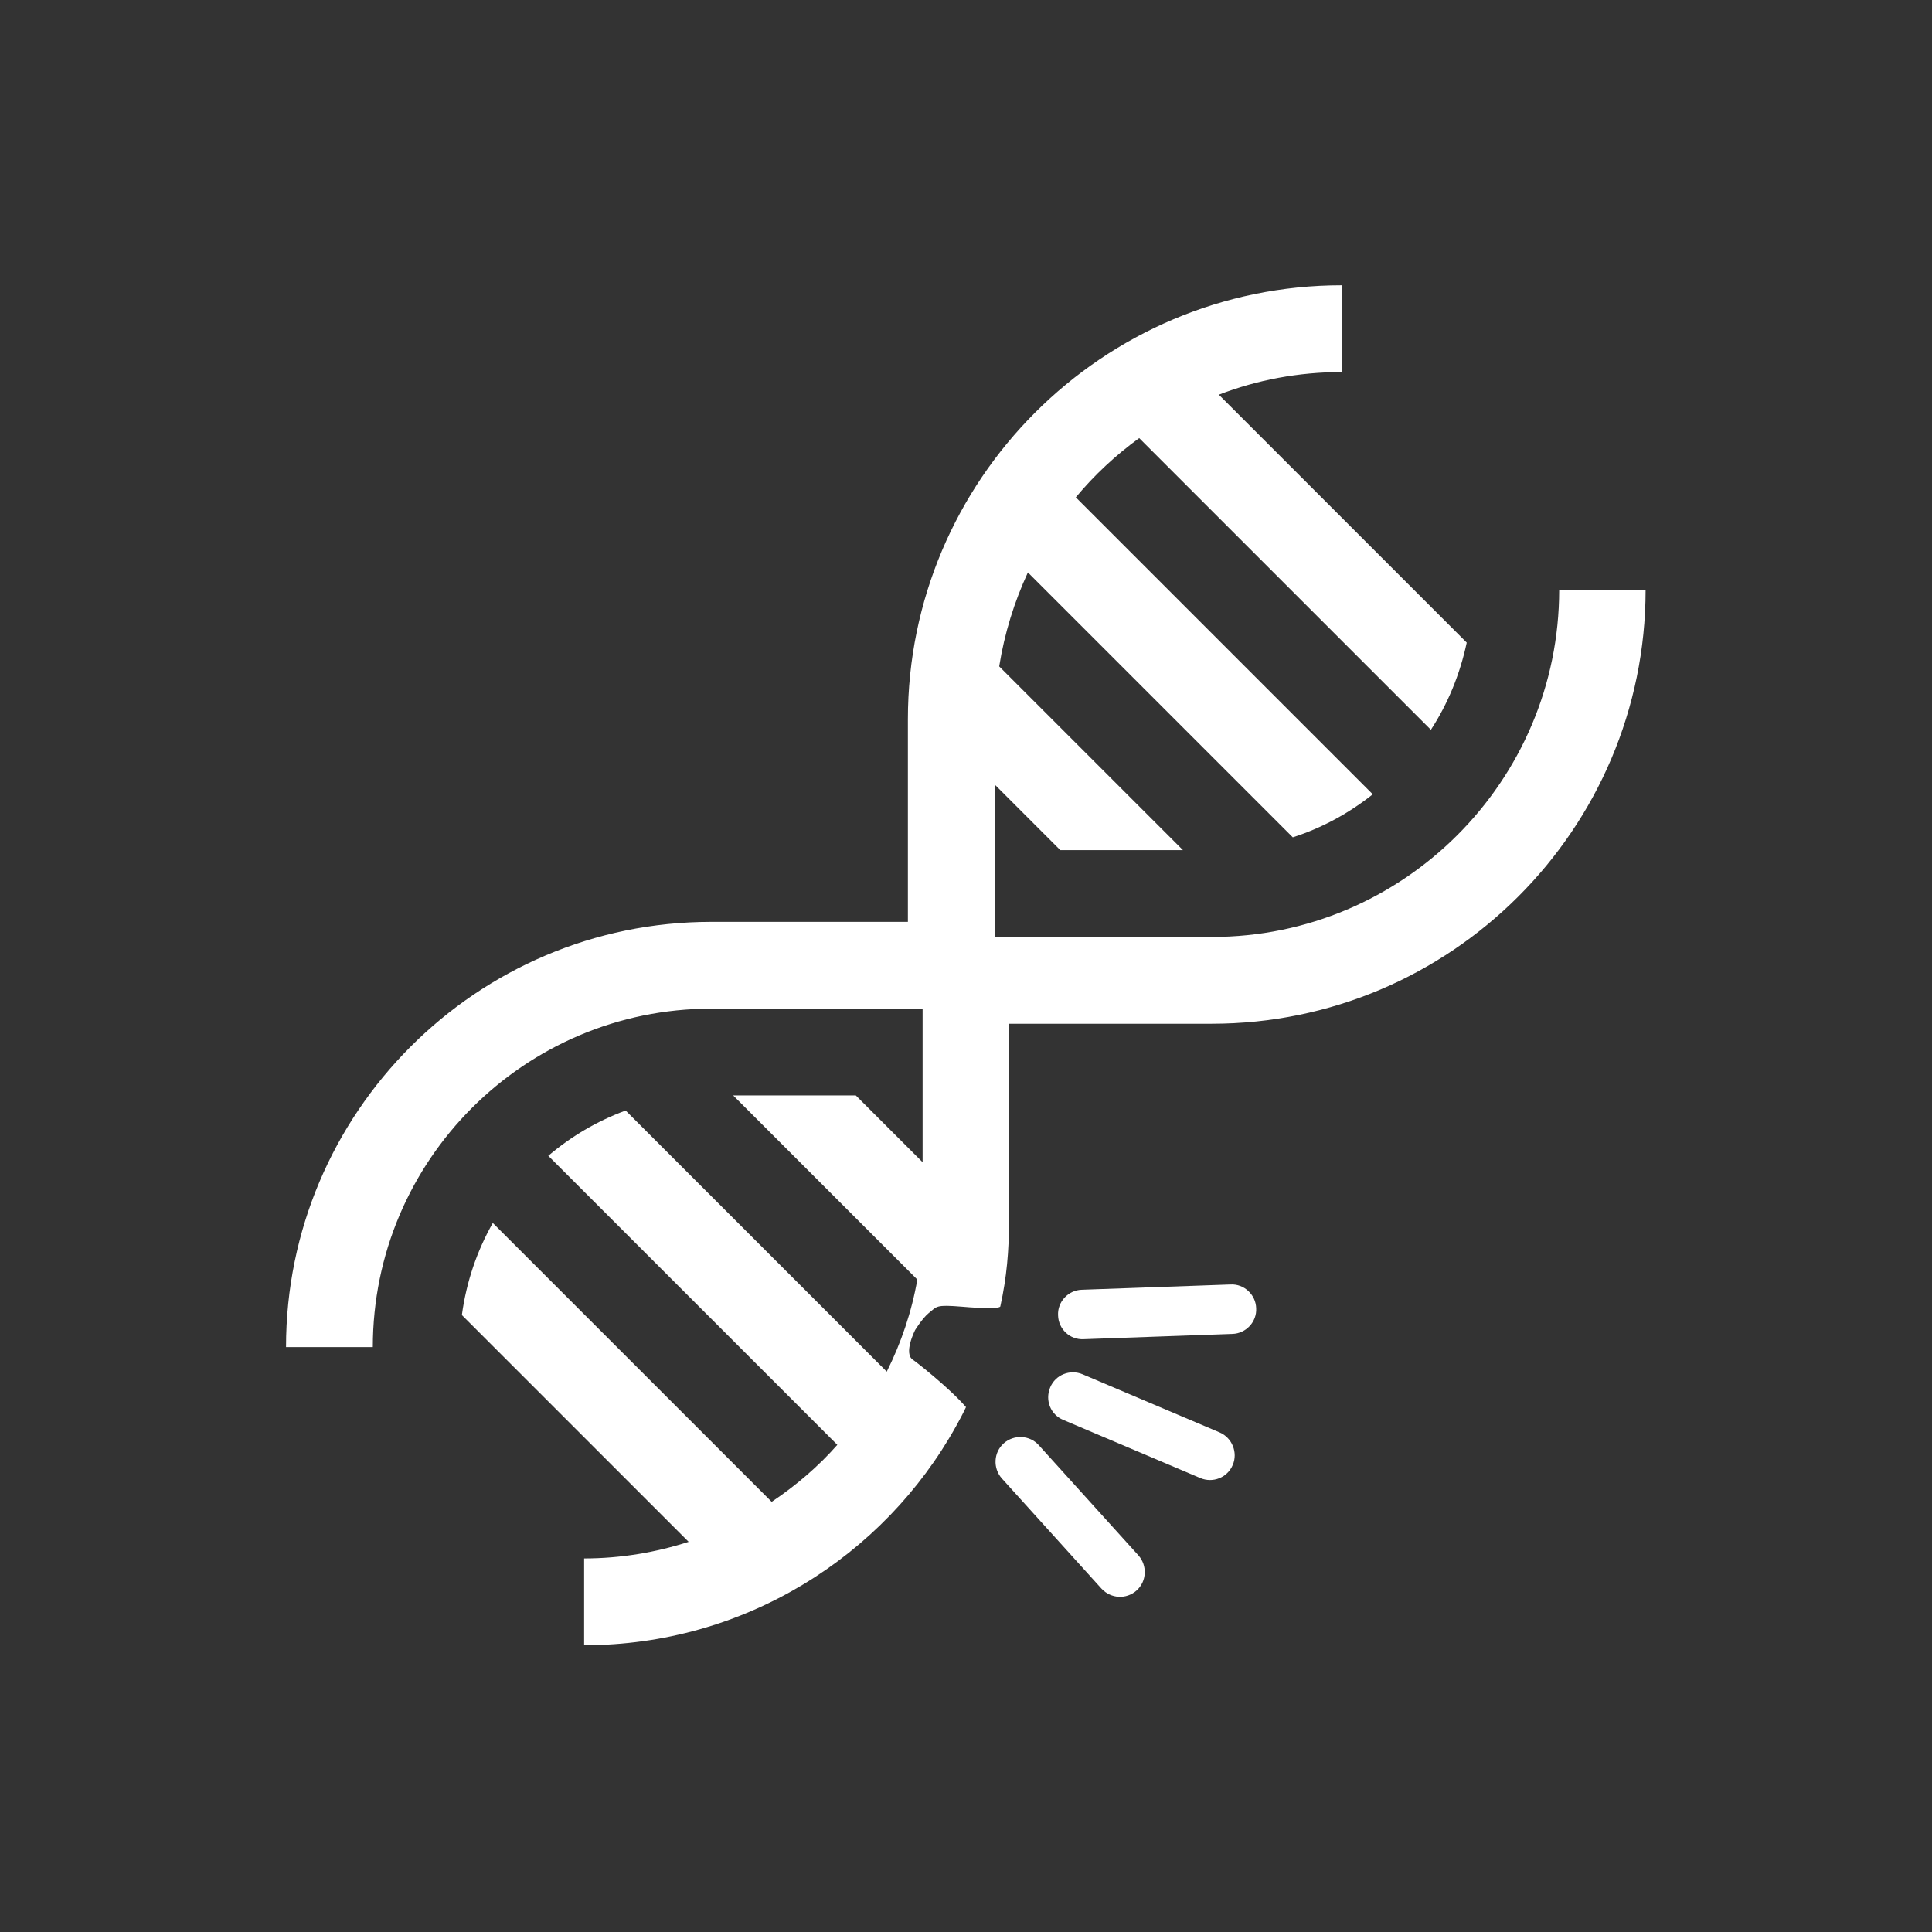 <?xml version="1.0" encoding="utf-8"?>
<!--
  - Copyright 2015-2024 OpenCB
  -
  - Licensed under the Apache License, Version 2.0 (the "License");
  - you may not use this file except in compliance with the License.
  - You may obtain a copy of the License at
  -
  -     http://www.apache.org/licenses/LICENSE-2.0
  -
  - Unless required by applicable law or agreed to in writing, software
  - distributed under the License is distributed on an "AS IS" BASIS,
  - WITHOUT WARRANTIES OR CONDITIONS OF ANY KIND, either express or implied.
  - See the License for the specific language governing permissions and
  - limitations under the License.
  -->

<!-- Generator: Adobe Illustrator 23.0.3, SVG Export Plug-In . SVG Version: 6.00 Build 0)  -->
<svg version="1.1" id="Layer_1" xmlns="http://www.w3.org/2000/svg" xmlns:xlink="http://www.w3.org/1999/xlink" x="0px" y="0px"
	 viewBox="0 0 512 512" style="enable-background:new 0 0 512 512;" xml:space="preserve">
<rect x="0" y="0" width="512" height="512" fill="#333333" stroke="none"/>
<style type="text/css">
	.st0{fill:#ffffff;}
</style>
<g>
	<g>
		<path class="st0" d="M413.2,156.3c0,50.7-41.3,92-92,92h-57.5V208l17.3,17.3h32.5l-48.7-48.7c1.4-8.8,4-17.1,7.6-24.9l70.2,70.2
			c7.8-2.5,14.9-6.4,21.2-11.4l-78.7-78.7c4.9-5.9,10.6-11.2,16.8-15.7l77.3,77.3c4.5-6.9,7.7-14.7,9.5-23.1L323,104.6
			c10.1-3.9,21.1-6,32.6-6v-23c-63.4,0-115,51.6-115,115v53.7h-52.1c-62.2,0-112.7,50.6-112.7,112.7h23c0-49.5,40.2-89.7,89.7-89.7
			h56V308l-17.7-17.7h-32.5l48.8,48.8c-1.5,8.6-4.3,16.8-8.1,24.4l-69.2-69.2c-7.6,2.8-14.5,6.9-20.5,12l76.6,76.6
			c-5.1,5.8-11,10.8-17.4,15.1l-73.9-73.9c-4.2,7.4-7,15.6-8.2,24.4l60.1,60.1c-8.7,2.8-18,4.4-27.7,4.4v23
			c42.4,0,79.4-23.5,98.6-58.1c0.9-1.6,1.8-3.3,2.6-5c-4.5-5.2-13.5-12.2-14-12.5c-2.7-1.6,0.5-7.9,0.5-7.9s1.9-3.1,3.6-4.5
			c2.3-1.8,1.7-2.3,9-1.7c0.9,0.1,9.8,0.8,10-0.1c1.7-7.7,2.3-14.7,2.3-22.8v-52.1h53.7c63.4,0,115-51.6,115-115L413.2,156.3
			L413.2,156.3z"/>
	</g>
</g>
<path class="st0" d="M287.2,354.9l39.4-1.4c3.6-0.1,6.5-3.2,6.3-6.8c-0.1-3.6-3.2-6.5-6.8-6.3l-39.4,1.4c-3.6,0.1-6.5,3.2-6.3,6.8
	C280.5,352.2,283.5,355.1,287.2,354.9z"/>
<path class="st0" d="M301.7,412.2L275.3,383c-2.4-2.7-6.6-2.9-9.3-0.5c-2.7,2.4-2.9,6.6-0.5,9.3l26.4,29.2c2.5,2.7,6.6,2.9,9.3,0.5
	C303.9,419.1,304.1,414.9,301.7,412.2z"/>
<path class="st0" d="M323.2,379.6l-36.3-15.4c-3.3-1.4-7.2,0.1-8.6,3.5s0.1,7.2,3.5,8.6l36.3,15.4c3.3,1.4,7.2-0.1,8.6-3.5
	C328.1,384.9,326.5,381,323.2,379.6z"/>
</svg>
